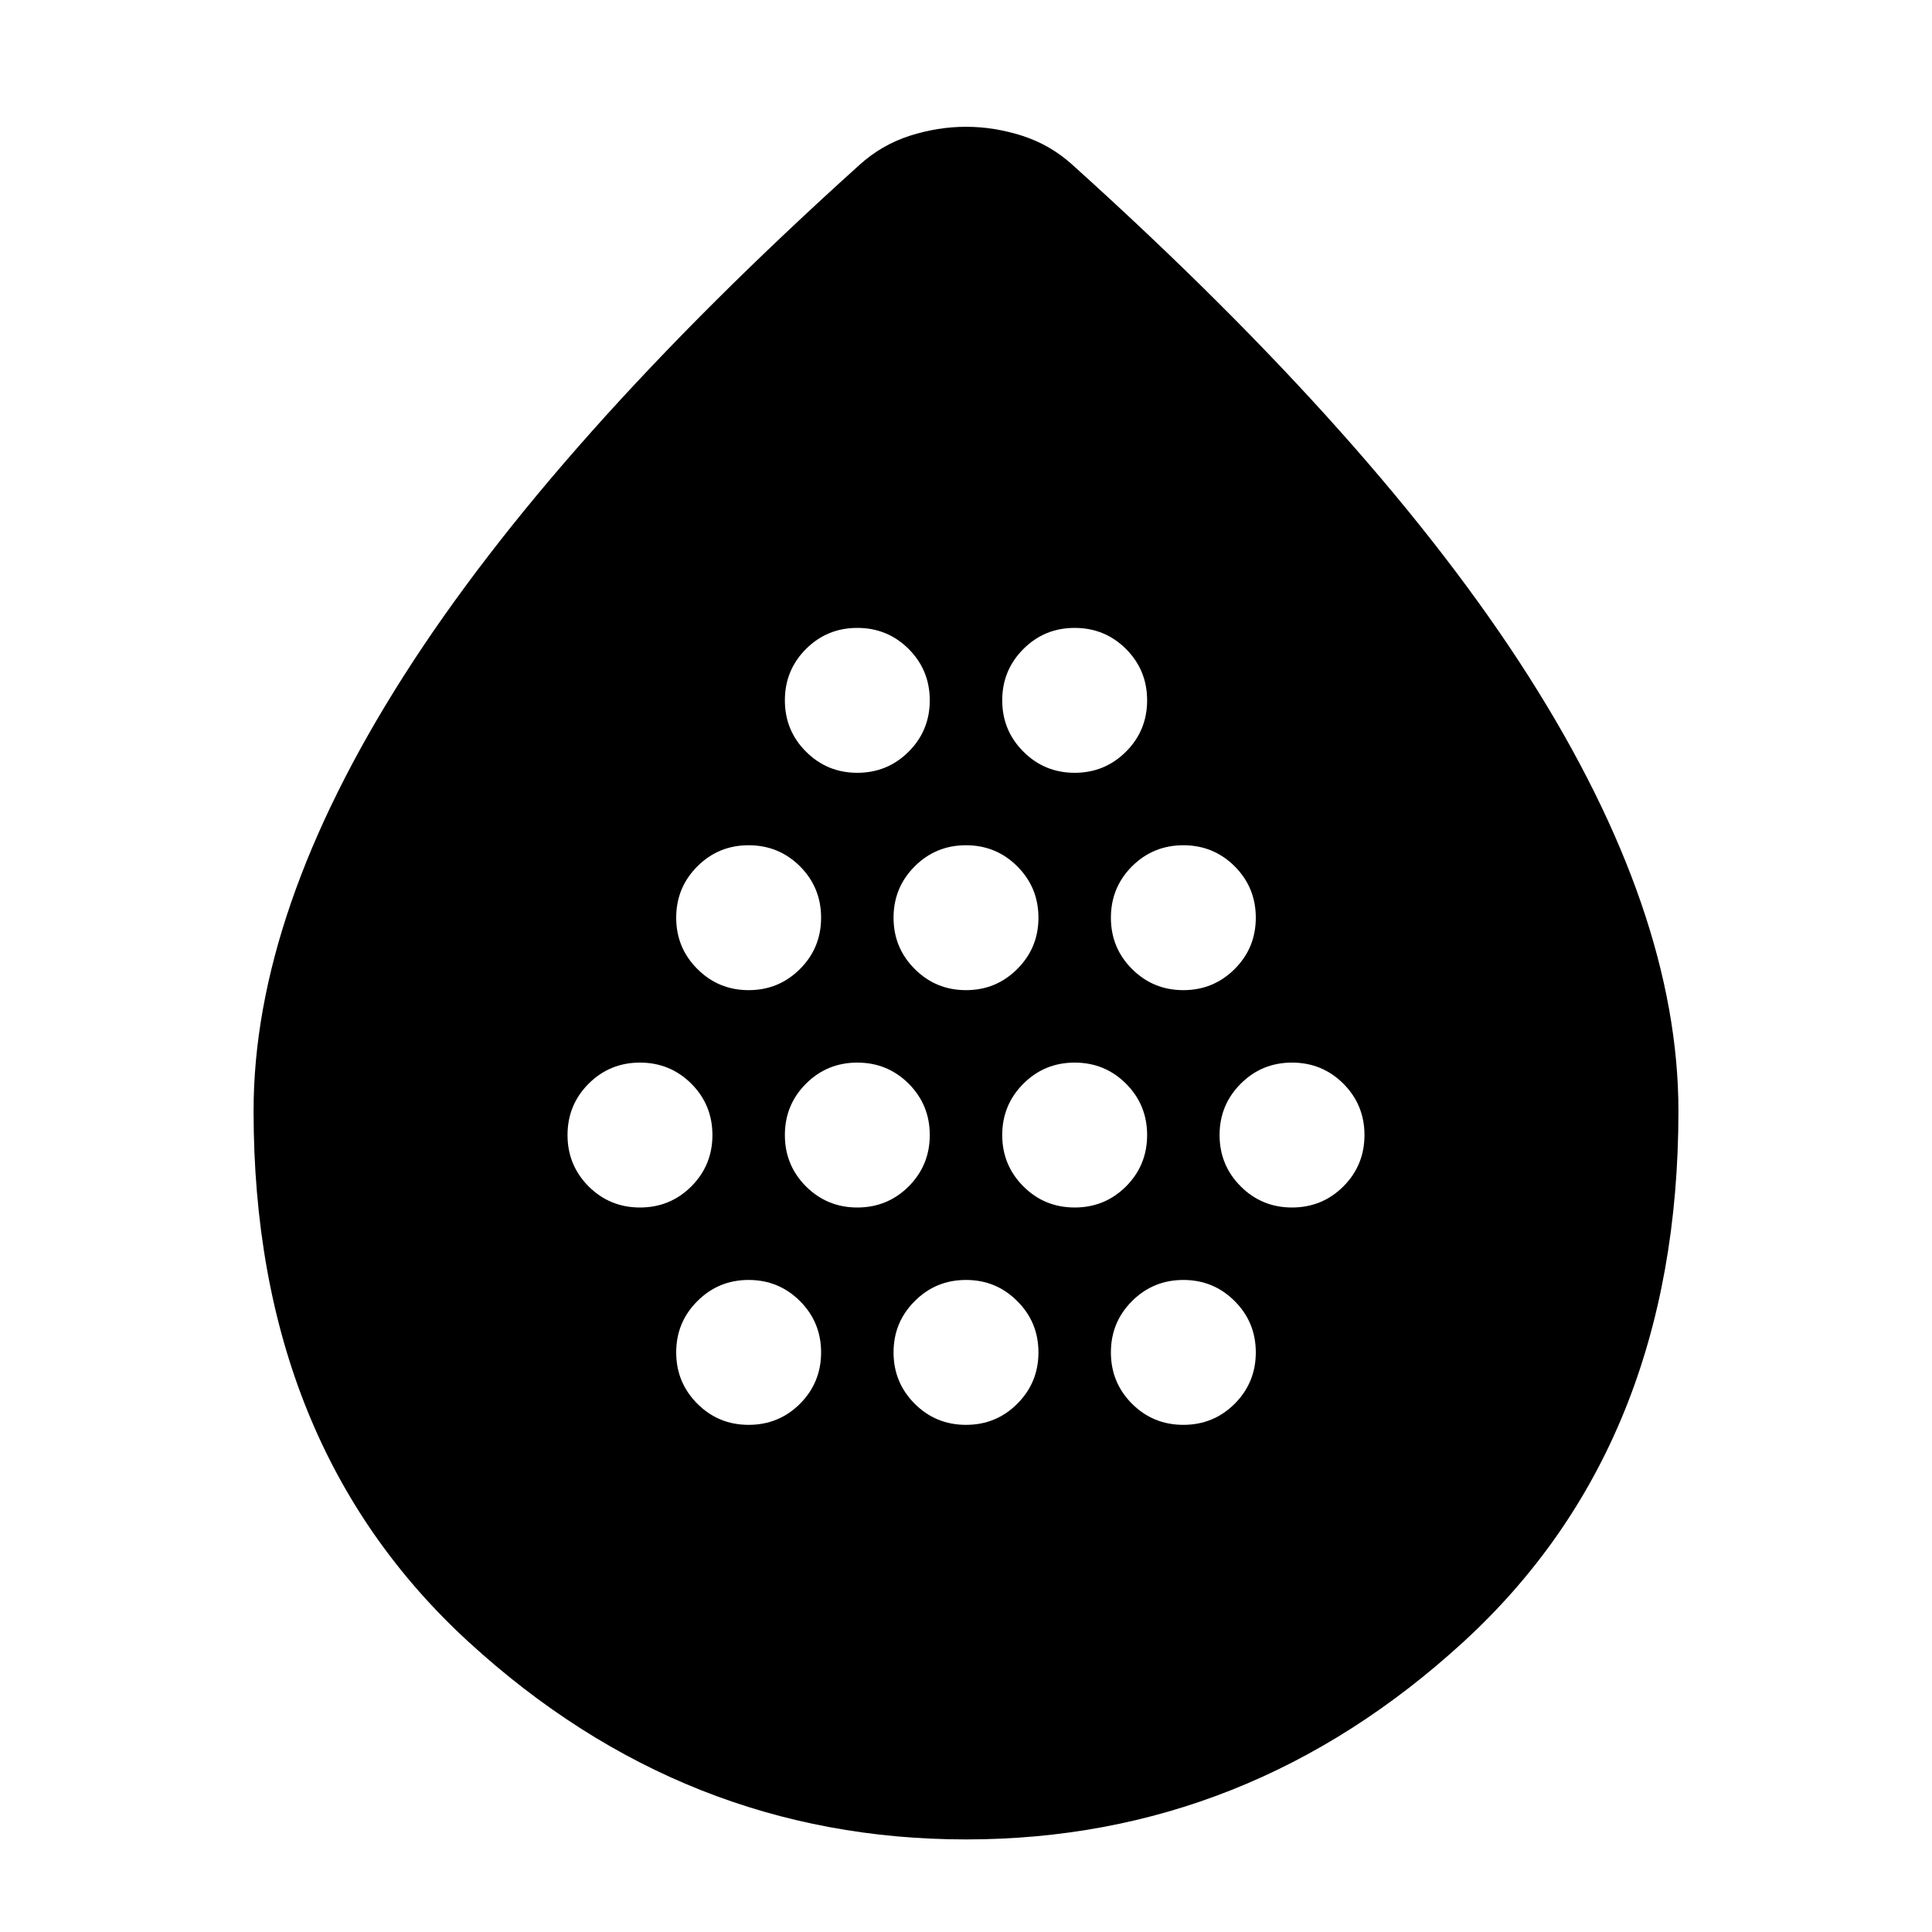 <svg xmlns="http://www.w3.org/2000/svg" height="24" width="24"><path d="M7.95 15q.375 0 .638-.262.262-.263.262-.638t-.262-.638q-.263-.262-.638-.262t-.638.262q-.262.263-.262.638t.262.638q.263.262.638.262Zm1.35-2.7q.375 0 .638-.263.262-.262.262-.637t-.262-.638Q9.675 10.5 9.3 10.5t-.637.262q-.263.263-.263.638t.263.637q.262.263.637.263Zm0 5.4q.375 0 .638-.262.262-.263.262-.638t-.262-.637Q9.675 15.9 9.3 15.9t-.637.263q-.263.262-.263.637t.263.638q.262.262.637.262Zm1.35-2.7q.375 0 .638-.262.262-.263.262-.638t-.262-.638q-.263-.262-.638-.262t-.638.262q-.262.263-.262.638t.262.638q.263.262.638.262Zm0-5.4q.375 0 .638-.263.262-.262.262-.637t-.262-.638q-.263-.262-.638-.262t-.638.262q-.262.263-.262.638t.262.637q.263.263.638.263ZM12 12.3q.375 0 .637-.263.263-.262.263-.637t-.263-.638Q12.375 10.5 12 10.5t-.637.262q-.263.263-.263.638t.263.637q.262.263.637.263Zm0 5.4q.375 0 .637-.262.263-.263.263-.638t-.263-.637Q12.375 15.9 12 15.9t-.637.263q-.263.262-.263.637t.263.638q.262.262.637.262Zm1.35-2.7q.375 0 .638-.262.262-.263.262-.638t-.262-.638q-.263-.262-.638-.262t-.637.262q-.263.263-.263.638t.263.638q.262.262.637.262Zm0-5.4q.375 0 .638-.263.262-.262.262-.637t-.262-.638q-.263-.262-.638-.262t-.637.262q-.263.263-.263.638t.263.637q.262.263.637.263Zm1.35 2.7q.375 0 .638-.263.262-.262.262-.637t-.262-.638q-.263-.262-.638-.262t-.638.262q-.262.263-.262.638t.262.637q.263.263.638.263Zm0 5.4q.375 0 .638-.262.262-.263.262-.638t-.262-.637q-.263-.263-.638-.263t-.638.263q-.262.262-.262.637t.262.638q.263.262.638.262Zm1.35-2.7q.375 0 .638-.262.262-.263.262-.638t-.262-.638q-.263-.262-.638-.262t-.637.262q-.263.263-.263.638t.263.638q.262.262.637.262ZM12 22.85q-3.5 0-6.175-2.45T3.15 13.8q0-2.475 1.863-5.4 1.862-2.925 5.662-6.35.275-.25.625-.363.35-.112.7-.112t.7.112q.35.113.625.363 3.8 3.425 5.663 6.35 1.862 2.925 1.862 5.4 0 4.15-2.675 6.6Q15.5 22.85 12 22.85Z"/></svg>